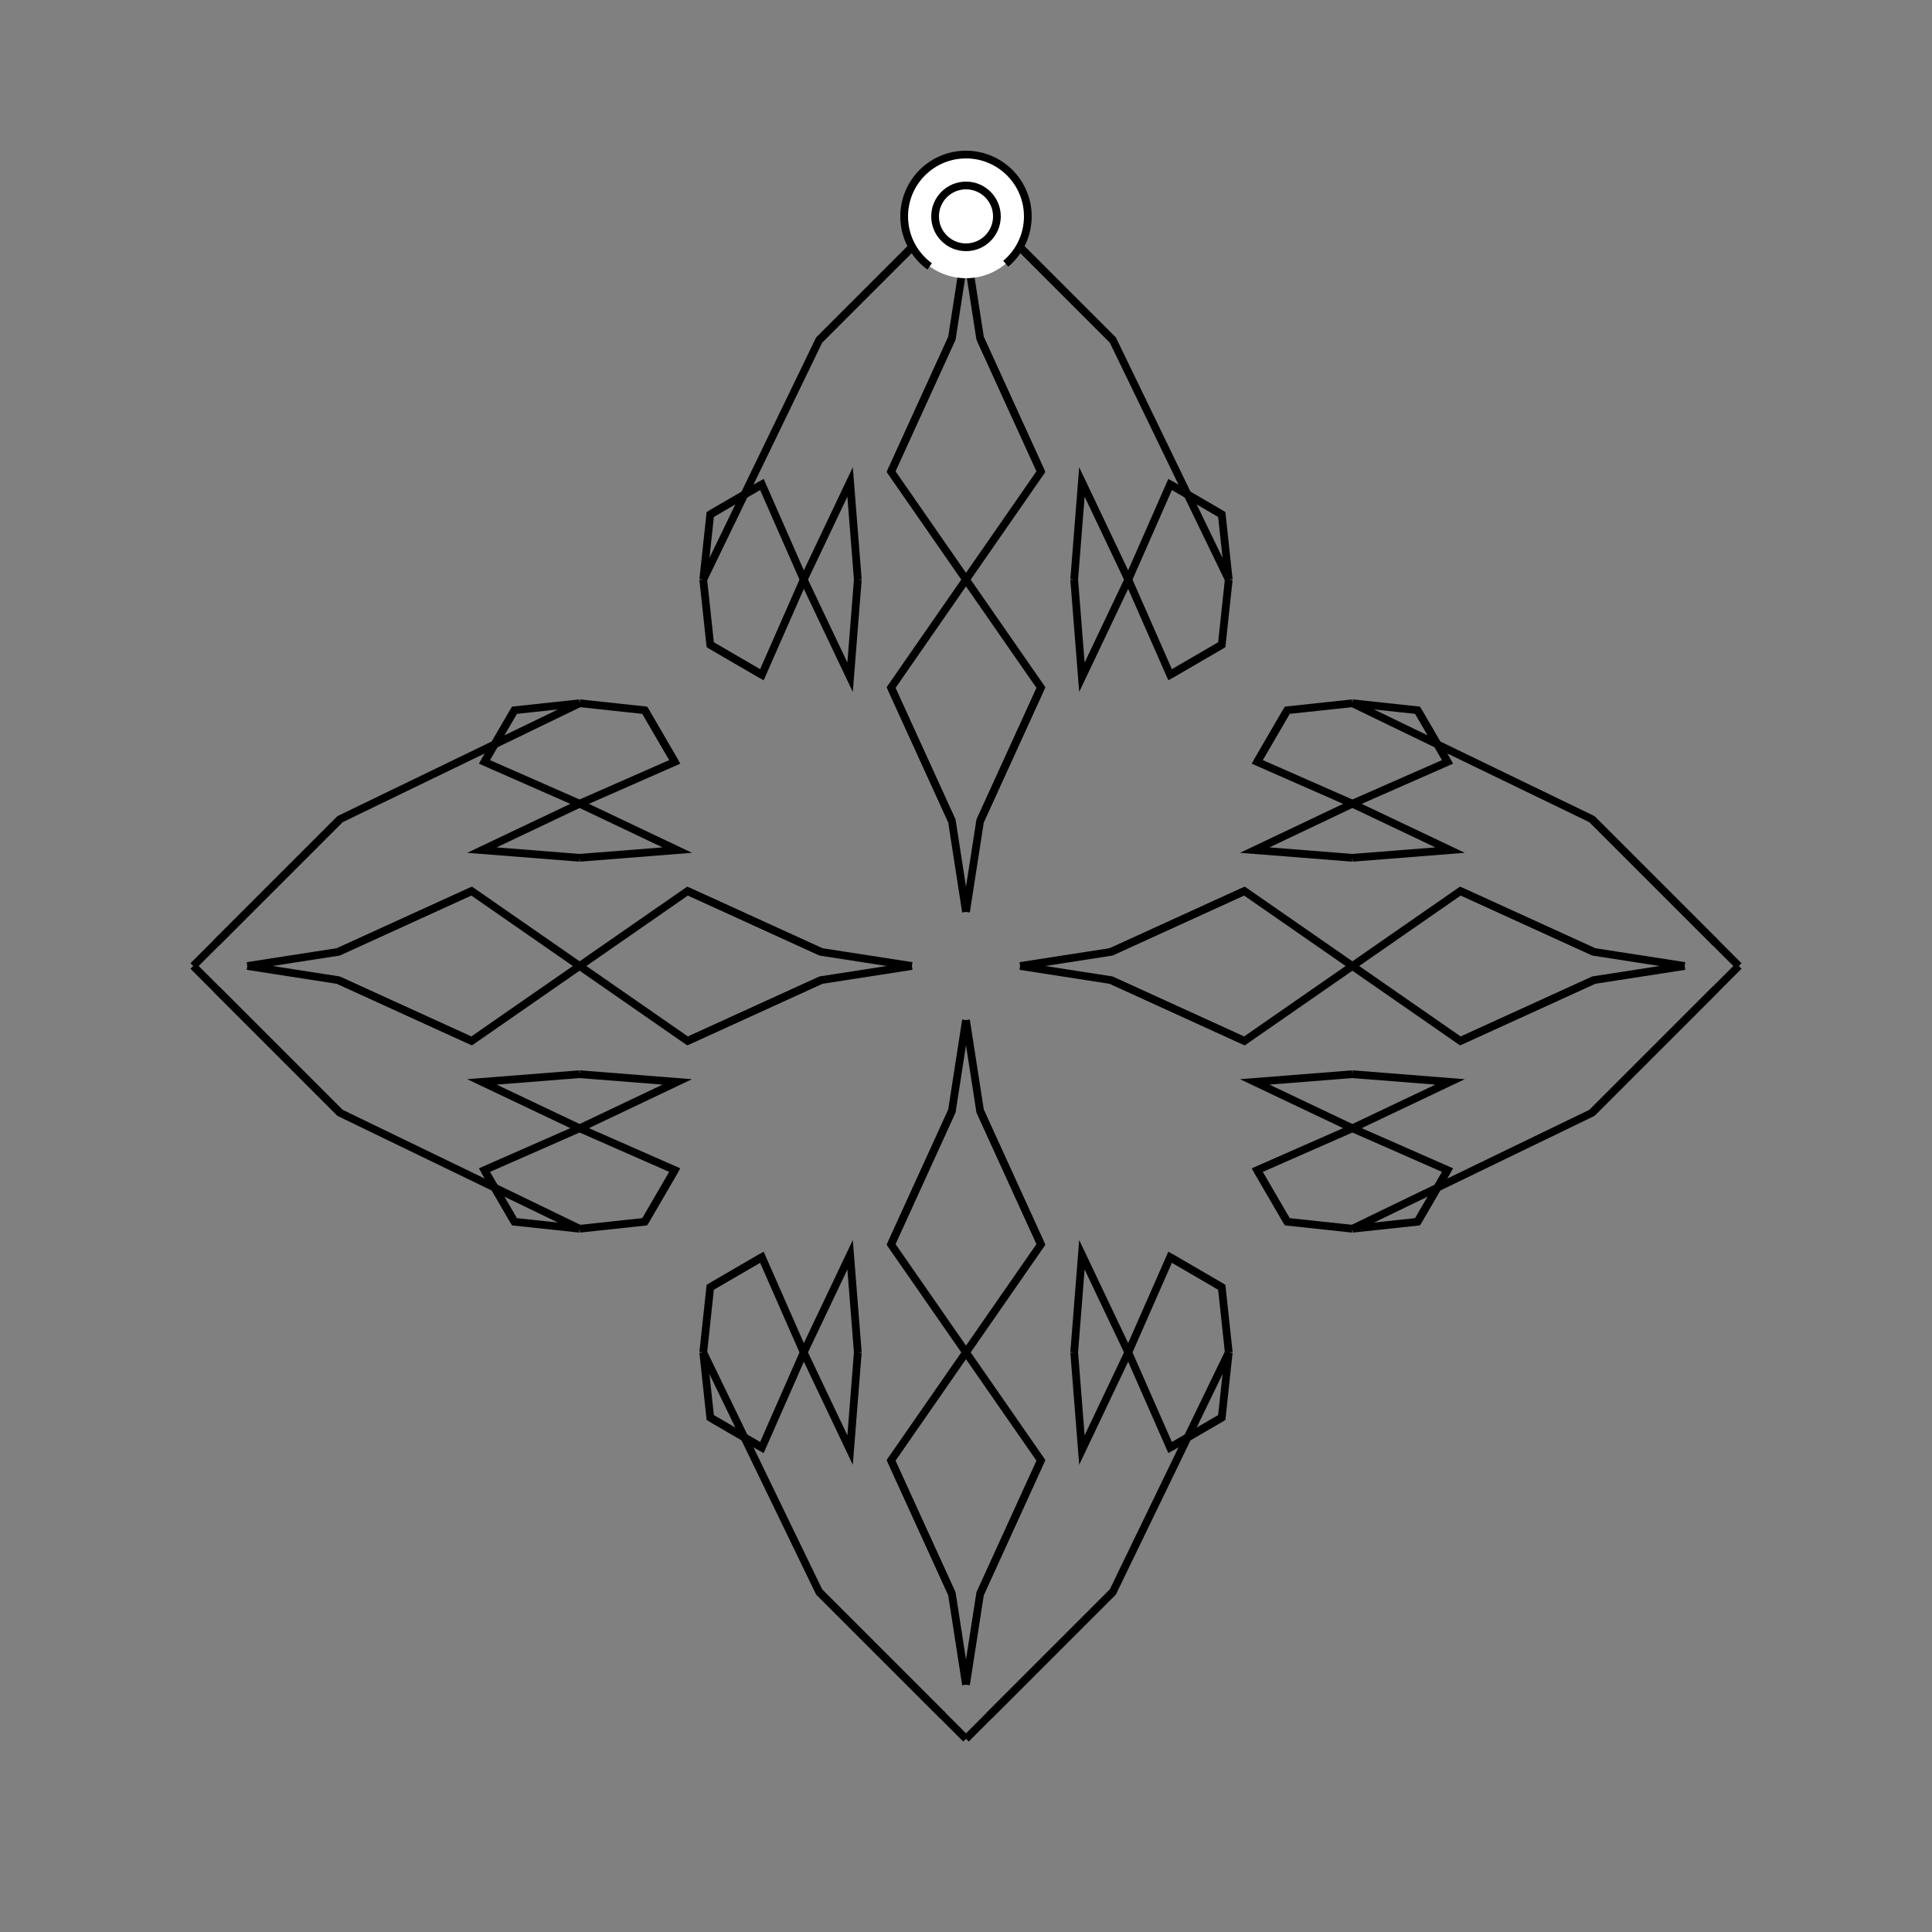 <?xml version="1.0" encoding="UTF-8"?>
<svg xmlns="http://www.w3.org/2000/svg" xmlns:xlink="http://www.w3.org/1999/xlink"
     width="250" height="250" viewBox="-125.0 -125.0 250 250">
<rect x="-125.0" y="-125.0" width="250" height="250" fill="#808080" stroke="none"/>
<defs>
</defs>
<path d="M7.0,-0.0 L18.768,-1.827 L36.027,-9.697" fill-opacity="0" stroke="black" stroke-width="1" />
<path d="M7.0,-0.0 L18.768,1.827 L36.027,9.697" fill-opacity="0" stroke="black" stroke-width="1" />
<path d="M18.768,-1.827 L36.027,-9.697 L50.0,-0.0" fill-opacity="0" stroke="black" stroke-width="1" />
<path d="M18.768,1.827 L36.027,9.697 L50.0,-0.0" fill-opacity="0" stroke="black" stroke-width="1" />
<path d="M50.0,-14.0 L37.364,-14.998 L50.0,-21.0" fill-opacity="0" stroke="black" stroke-width="1" />
<path d="M50.0,14.0 L37.364,14.998 L50.0,21.0" fill-opacity="0" stroke="black" stroke-width="1" />
<path d="M50.0,-21.0 L37.682,-26.415 L41.568,-33.095" fill-opacity="0" stroke="black" stroke-width="1" />
<path d="M50.0,21.0 L37.682,26.415 L41.568,33.095" fill-opacity="0" stroke="black" stroke-width="1" />
<path d="M37.682,-26.415 L41.568,-33.095 L50.0,-34.0" fill-opacity="0" stroke="black" stroke-width="1" />
<path d="M37.682,26.415 L41.568,33.095 L50.0,34.0" fill-opacity="0" stroke="black" stroke-width="1" />
<path d="M34.0,50.0 L19.0,81.0 L16.0,84.0" fill-opacity="0" stroke="black" stroke-width="1" />
<path d="M34.0,-50.0 L19.0,-81.0 L16.0,-84.0" fill-opacity="0" stroke="black" stroke-width="1" />
<path d="M19.0,81.0 L16.0,84.0 L3.0,97.0" fill-opacity="0" stroke="black" stroke-width="1" />
<path d="M19.0,-81.0 L16.0,-84.0 L3.0,-97.0" fill-opacity="0" stroke="black" stroke-width="1" />
<path d="M16.0,84.0 L3.0,97.0 L0.0,100.0" fill-opacity="0" stroke="black" stroke-width="1" />
<path d="M16.0,-84.0 L3.0,-97.0 L0.0,-100.0" fill-opacity="0" stroke="black" stroke-width="1" />
<path d="M-7.0,-0.0 L-18.768,-1.827 L-36.027,-9.697" fill-opacity="0" stroke="black" stroke-width="1" />
<path d="M-7.0,-0.0 L-18.768,1.827 L-36.027,9.697" fill-opacity="0" stroke="black" stroke-width="1" />
<path d="M-18.768,-1.827 L-36.027,-9.697 L-50.0,-0.0" fill-opacity="0" stroke="black" stroke-width="1" />
<path d="M-18.768,1.827 L-36.027,9.697 L-50.0,-0.0" fill-opacity="0" stroke="black" stroke-width="1" />
<path d="M-50.0,-14.0 L-37.364,-14.998 L-50.0,-21.0" fill-opacity="0" stroke="black" stroke-width="1" />
<path d="M-50.0,14.0 L-37.364,14.998 L-50.0,21.0" fill-opacity="0" stroke="black" stroke-width="1" />
<path d="M-50.0,-21.0 L-37.682,-26.415 L-41.568,-33.095" fill-opacity="0" stroke="black" stroke-width="1" />
<path d="M-50.0,21.0 L-37.682,26.415 L-41.568,33.095" fill-opacity="0" stroke="black" stroke-width="1" />
<path d="M-37.682,-26.415 L-41.568,-33.095 L-50.0,-34.0" fill-opacity="0" stroke="black" stroke-width="1" />
<path d="M-37.682,26.415 L-41.568,33.095 L-50.0,34.0" fill-opacity="0" stroke="black" stroke-width="1" />
<path d="M-34.0,50.0 L-19.0,81.0 L-16.0,84.0" fill-opacity="0" stroke="black" stroke-width="1" />
<path d="M-34.0,-50.0 L-19.0,-81.0 L-16.0,-84.0" fill-opacity="0" stroke="black" stroke-width="1" />
<path d="M-19.0,81.0 L-16.0,84.0 L-3.0,97.0" fill-opacity="0" stroke="black" stroke-width="1" />
<path d="M-19.0,-81.0 L-16.0,-84.0 L-3.0,-97.0" fill-opacity="0" stroke="black" stroke-width="1" />
<path d="M-16.0,84.0 L-3.0,97.0 L0.0,100.0" fill-opacity="0" stroke="black" stroke-width="1" />
<path d="M-16.0,-84.0 L-3.0,-97.0 L0.0,-100.0" fill-opacity="0" stroke="black" stroke-width="1" />
<path d="M93.0,-0.0 L81.232,1.827 L63.973,9.697" fill-opacity="0" stroke="black" stroke-width="1" />
<path d="M93.0,-0.0 L81.232,-1.827 L63.973,-9.697" fill-opacity="0" stroke="black" stroke-width="1" />
<path d="M81.232,1.827 L63.973,9.697 L50.0,-0.0" fill-opacity="0" stroke="black" stroke-width="1" />
<path d="M81.232,-1.827 L63.973,-9.697 L50.0,-0.0" fill-opacity="0" stroke="black" stroke-width="1" />
<path d="M50.0,14.0 L62.636,14.998 L50.0,21.0" fill-opacity="0" stroke="black" stroke-width="1" />
<path d="M50.0,-14.0 L62.636,-14.998 L50.0,-21.0" fill-opacity="0" stroke="black" stroke-width="1" />
<path d="M50.0,21.0 L62.318,26.415 L58.432,33.095" fill-opacity="0" stroke="black" stroke-width="1" />
<path d="M50.0,-21.0 L62.318,-26.415 L58.432,-33.095" fill-opacity="0" stroke="black" stroke-width="1" />
<path d="M62.318,26.415 L58.432,33.095 L50.0,34.0" fill-opacity="0" stroke="black" stroke-width="1" />
<path d="M62.318,-26.415 L58.432,-33.095 L50.0,-34.0" fill-opacity="0" stroke="black" stroke-width="1" />
<path d="M50.0,34.0 L81.0,19.0 L84.0,16.0" fill-opacity="0" stroke="black" stroke-width="1" />
<path d="M50.0,-34.0 L81.0,-19.0 L84.0,-16.0" fill-opacity="0" stroke="black" stroke-width="1" />
<path d="M81.0,19.0 L84.0,16.0 L97.0,3.0" fill-opacity="0" stroke="black" stroke-width="1" />
<path d="M81.0,-19.0 L84.0,-16.0 L97.0,-3.0" fill-opacity="0" stroke="black" stroke-width="1" />
<path d="M84.0,16.0 L97.0,3.0 L100.0,-0.0" fill-opacity="0" stroke="black" stroke-width="1" />
<path d="M84.0,-16.0 L97.0,-3.0 L100.0,-0.0" fill-opacity="0" stroke="black" stroke-width="1" />
<path d="M0.0,-7.0 L1.827,-18.768 L9.697,-36.027" fill-opacity="0" stroke="black" stroke-width="1" />
<path d="M0.0,7.0 L1.827,18.768 L9.697,36.027" fill-opacity="0" stroke="black" stroke-width="1" />
<path d="M0.0,93.0 L1.827,81.232 L9.697,63.973" fill-opacity="0" stroke="black" stroke-width="1" />
<path d="M0.0,-93.0 L1.827,-81.232 L9.697,-63.973" fill-opacity="0" stroke="black" stroke-width="1" />
<path d="M1.827,-18.768 L9.697,-36.027 L0.0,-50.0" fill-opacity="0" stroke="black" stroke-width="1" />
<path d="M1.827,18.768 L9.697,36.027 L0.0,50.0" fill-opacity="0" stroke="black" stroke-width="1" />
<path d="M1.827,81.232 L9.697,63.973 L0.0,50.0" fill-opacity="0" stroke="black" stroke-width="1" />
<path d="M1.827,-81.232 L9.697,-63.973 L0.0,-50.0" fill-opacity="0" stroke="black" stroke-width="1" />
<path d="M14.0,-50.0 L14.998,-37.364 L21.0,-50.0" fill-opacity="0" stroke="black" stroke-width="1" />
<path d="M14.0,50.0 L14.998,37.364 L21.0,50.0" fill-opacity="0" stroke="black" stroke-width="1" />
<path d="M14.0,50.0 L14.998,62.636 L21.0,50.0" fill-opacity="0" stroke="black" stroke-width="1" />
<path d="M14.0,-50.0 L14.998,-62.636 L21.0,-50.0" fill-opacity="0" stroke="black" stroke-width="1" />
<path d="M21.0,-50.0 L26.415,-37.682 L33.095,-41.568" fill-opacity="0" stroke="black" stroke-width="1" />
<path d="M21.0,50.0 L26.415,37.682 L33.095,41.568" fill-opacity="0" stroke="black" stroke-width="1" />
<path d="M21.0,50.0 L26.415,62.318 L33.095,58.432" fill-opacity="0" stroke="black" stroke-width="1" />
<path d="M21.0,-50.0 L26.415,-62.318 L33.095,-58.432" fill-opacity="0" stroke="black" stroke-width="1" />
<path d="M26.415,-37.682 L33.095,-41.568 L34.0,-50.0" fill-opacity="0" stroke="black" stroke-width="1" />
<path d="M26.415,37.682 L33.095,41.568 L34.0,50.0" fill-opacity="0" stroke="black" stroke-width="1" />
<path d="M26.415,62.318 L33.095,58.432 L34.0,50.0" fill-opacity="0" stroke="black" stroke-width="1" />
<path d="M26.415,-62.318 L33.095,-58.432 L34.0,-50.0" fill-opacity="0" stroke="black" stroke-width="1" />
<path d="M0.0,93.0 L-1.827,81.232 L-9.697,63.973" fill-opacity="0" stroke="black" stroke-width="1" />
<path d="M0.0,-7.0 L-1.827,-18.768 L-9.697,-36.027" fill-opacity="0" stroke="black" stroke-width="1" />
<path d="M0.0,7.0 L-1.827,18.768 L-9.697,36.027" fill-opacity="0" stroke="black" stroke-width="1" />
<path d="M0.0,-93.0 L-1.827,-81.232 L-9.697,-63.973" fill-opacity="0" stroke="black" stroke-width="1" />
<path d="M-1.827,81.232 L-9.697,63.973 L0.0,50.0" fill-opacity="0" stroke="black" stroke-width="1" />
<path d="M-1.827,-18.768 L-9.697,-36.027 L0.0,-50.0" fill-opacity="0" stroke="black" stroke-width="1" />
<path d="M-1.827,18.768 L-9.697,36.027 L0.0,50.0" fill-opacity="0" stroke="black" stroke-width="1" />
<path d="M-1.827,-81.232 L-9.697,-63.973 L0.0,-50.0" fill-opacity="0" stroke="black" stroke-width="1" />
<path d="M-14.0,50.0 L-14.998,62.636 L-21.0,50.0" fill-opacity="0" stroke="black" stroke-width="1" />
<path d="M-14.0,-50.0 L-14.998,-37.364 L-21.0,-50.0" fill-opacity="0" stroke="black" stroke-width="1" />
<path d="M-14.0,50.0 L-14.998,37.364 L-21.0,50.0" fill-opacity="0" stroke="black" stroke-width="1" />
<path d="M-14.0,-50.0 L-14.998,-62.636 L-21.0,-50.0" fill-opacity="0" stroke="black" stroke-width="1" />
<path d="M-21.0,50.0 L-26.415,62.318 L-33.095,58.432" fill-opacity="0" stroke="black" stroke-width="1" />
<path d="M-21.0,-50.0 L-26.415,-37.682 L-33.095,-41.568" fill-opacity="0" stroke="black" stroke-width="1" />
<path d="M-21.0,50.0 L-26.415,37.682 L-33.095,41.568" fill-opacity="0" stroke="black" stroke-width="1" />
<path d="M-21.0,-50.0 L-26.415,-62.318 L-33.095,-58.432" fill-opacity="0" stroke="black" stroke-width="1" />
<path d="M-26.415,62.318 L-33.095,58.432 L-34.0,50.0" fill-opacity="0" stroke="black" stroke-width="1" />
<path d="M-26.415,-37.682 L-33.095,-41.568 L-34.0,-50.0" fill-opacity="0" stroke="black" stroke-width="1" />
<path d="M-26.415,37.682 L-33.095,41.568 L-34.0,50.0" fill-opacity="0" stroke="black" stroke-width="1" />
<path d="M-26.415,-62.318 L-33.095,-58.432 L-34.0,-50.0" fill-opacity="0" stroke="black" stroke-width="1" />
<path d="M-93.0,-0.0 L-81.232,-1.827 L-63.973,-9.697" fill-opacity="0" stroke="black" stroke-width="1" />
<path d="M-93.0,-0.0 L-81.232,1.827 L-63.973,9.697" fill-opacity="0" stroke="black" stroke-width="1" />
<path d="M-81.232,-1.827 L-63.973,-9.697 L-50.0,-0.0" fill-opacity="0" stroke="black" stroke-width="1" />
<path d="M-81.232,1.827 L-63.973,9.697 L-50.0,-0.0" fill-opacity="0" stroke="black" stroke-width="1" />
<path d="M-50.0,-14.0 L-62.636,-14.998 L-50.0,-21.0" fill-opacity="0" stroke="black" stroke-width="1" />
<path d="M-50.0,14.0 L-62.636,14.998 L-50.0,21.0" fill-opacity="0" stroke="black" stroke-width="1" />
<path d="M-50.0,-21.0 L-62.318,-26.415 L-58.432,-33.095" fill-opacity="0" stroke="black" stroke-width="1" />
<path d="M-50.0,21.0 L-62.318,26.415 L-58.432,33.095" fill-opacity="0" stroke="black" stroke-width="1" />
<path d="M-62.318,-26.415 L-58.432,-33.095 L-50.0,-34.0" fill-opacity="0" stroke="black" stroke-width="1" />
<path d="M-62.318,26.415 L-58.432,33.095 L-50.0,34.0" fill-opacity="0" stroke="black" stroke-width="1" />
<path d="M-50.0,-34.0 L-81.0,-19.0 L-84.0,-16.0" fill-opacity="0" stroke="black" stroke-width="1" />
<path d="M-50.0,34.0 L-81.0,19.0 L-84.0,16.0" fill-opacity="0" stroke="black" stroke-width="1" />
<path d="M-81.0,-19.0 L-84.0,-16.0 L-97.0,-3.0" fill-opacity="0" stroke="black" stroke-width="1" />
<path d="M-81.0,19.0 L-84.0,16.0 L-97.0,3.0" fill-opacity="0" stroke="black" stroke-width="1" />
<path d="M-84.0,-16.0 L-97.0,-3.0 L-100.0,-0.0" fill-opacity="0" stroke="black" stroke-width="1" />
<path d="M-84.0,16.0 L-97.0,3.0 L-100.0,-0.0" fill-opacity="0" stroke="black" stroke-width="1" />
<circle cx="0" cy="-97" r="8" stroke-dasharray="39.654 10.612" stroke-dashoffset="-17.593" stroke="black" stroke-width="1" fill="white" fill-opacity="1" />
<circle cx="0" cy="-97" r="4" stroke="black" stroke-width="1" fill="white" fill-opacity="1" />
</svg>